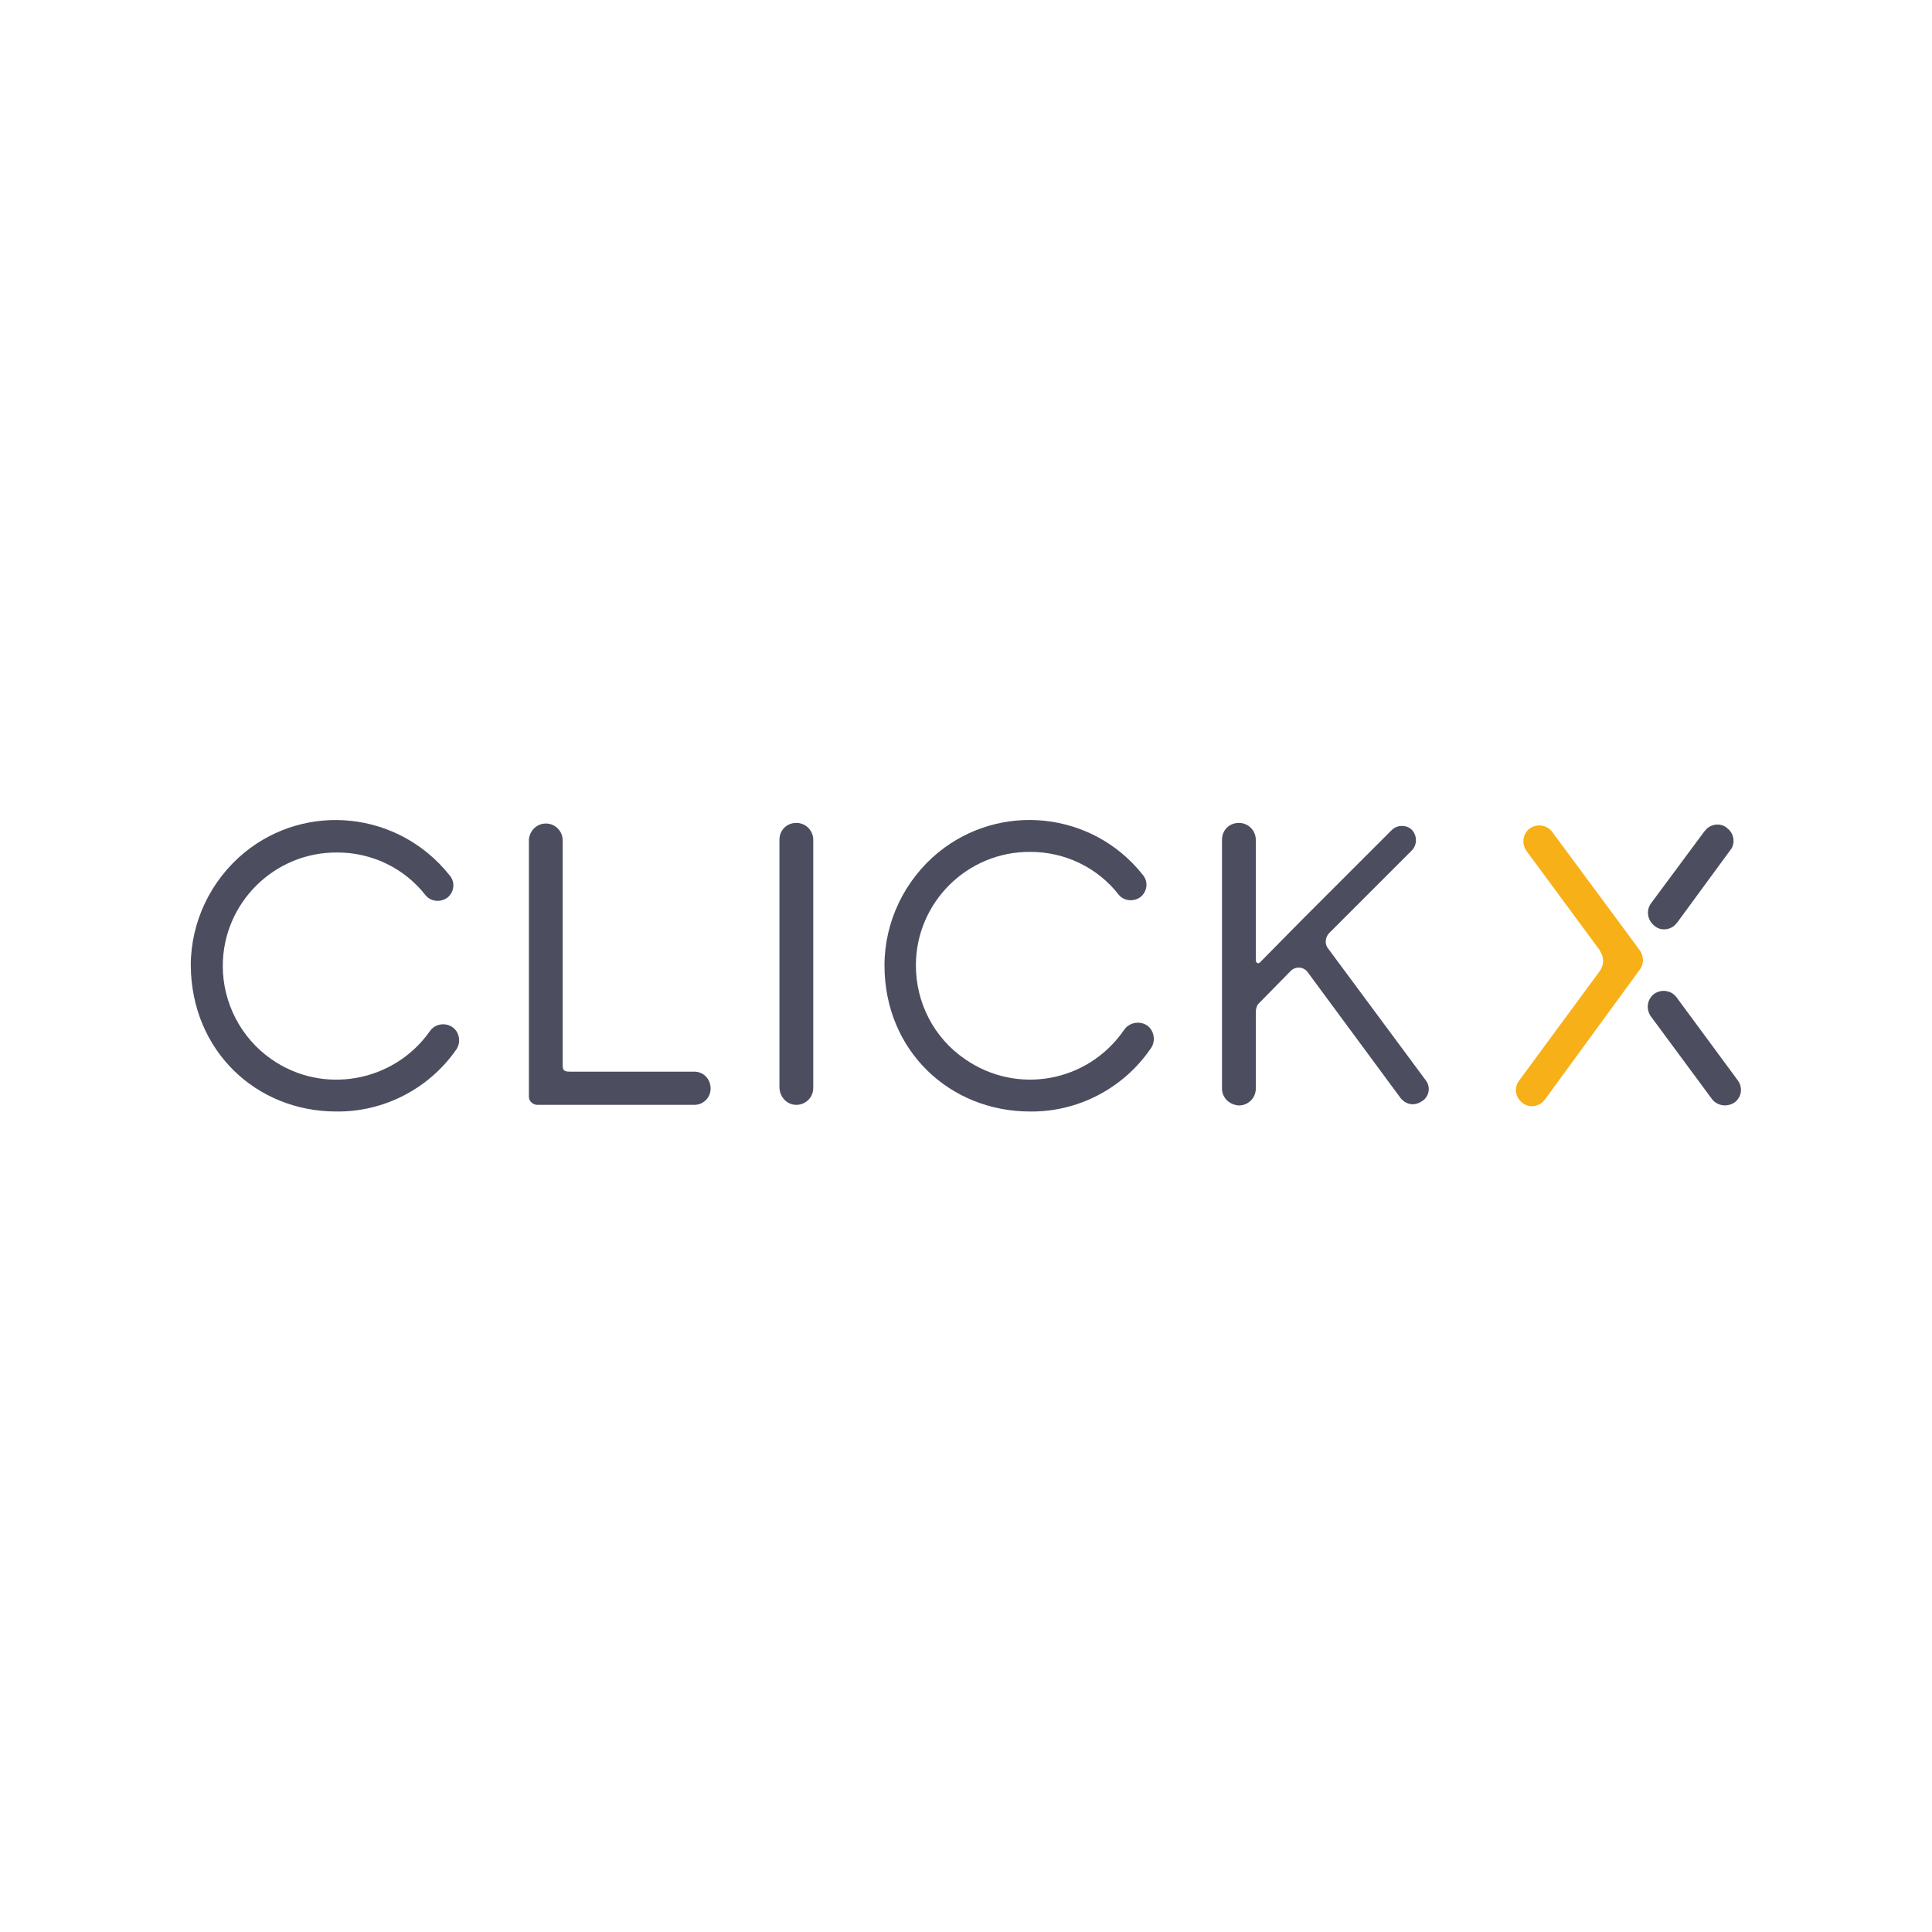 <?xml version="1.0" encoding="UTF-8" standalone="yes"?>
<svg version="1.2" baseProfile="tiny-ps" viewBox="0 0 320 320" xml:space="preserve" xmlns="http://www.w3.org/2000/svg">
  <title>ClickXposure, LLC</title>
  <rect fill="#FFFFFF" width="320" height="320"/>
  <g id="Layer_2_1_">
    <g id="Layer_1-2">
      <path fill="#4C4E60" d="M170.6,184.1c7.9,0.1,15.4-3.8,19.9-10.3c0.9-1.1,0.8-2.8-0.3-3.8c-1.1-0.9-2.8-0.8-3.8,0.3&#xA;&#x9;&#x9;&#x9;c-0.1,0.1-0.2,0.3-0.3,0.4c-6,8.6-17.7,10.7-26.3,4.7c-5.1-3.5-8.1-9.3-8.1-15.5c0-10.4,8.5-18.9,19-18.8c5.7,0,11.1,2.6,14.6,7.1&#xA;&#x9;&#x9;&#x9;c0.9,1.1,2.6,1.2,3.7,0.3l0,0c1.1-1,1.2-2.6,0.2-3.7c-8.3-10.4-23.5-12-33.8-3.6c-5.6,4.6-8.9,11.5-8.9,18.7&#xA;&#x9;&#x9;&#x9;C146.5,174,157.3,184.1,170.6,184.1z"/>
      <path fill="#4C4E60" d="M55.7,184.1c7.9,0.1,15.4-3.8,19.9-10.3c0.8-1.2,0.5-2.9-0.7-3.7c-1.2-0.8-2.9-0.5-3.7,0.7l0,0&#xA;&#x9;&#x9;&#x9;c-6,8.5-17.8,10.6-26.3,4.6c-5-3.5-8-9.3-8-15.4c0-10.4,8.5-18.9,19-18.8c5.7,0,11.1,2.6,14.6,7.1c0.9,1.1,2.6,1.2,3.7,0.3l0,0&#xA;&#x9;&#x9;&#x9;c1.1-1,1.2-2.6,0.2-3.7c-8.4-10.5-23.6-12.1-33.9-3.7c-5.6,4.6-8.9,11.5-8.9,18.7C31.7,174,42.4,184.1,55.7,184.1z"/>
      <path fill="#4C4E60" d="M131.9,183c1.5,0,2.8-1.2,2.8-2.8l0,0v-41.1c0-1.5-1.2-2.8-2.8-2.8s-2.8,1.2-2.8,2.8v41.1&#xA;&#x9;&#x9;&#x9;C129.2,181.8,130.4,183,131.9,183z"/>
      <path fill="#4C4E60" d="M115,177.5H94.5c-0.9,0-1.3-0.1-1.3-1v-37.3c0-1.5-1.2-2.8-2.8-2.8l0,0c-1.5,0-2.7,1.2-2.8,2.7v0.1v42.5&#xA;&#x9;&#x9;&#x9;c0,0.7,0.7,1.3,1.4,1.3h26c1.5,0,2.7-1.2,2.7-2.7C117.7,178.7,116.5,177.5,115,177.5L115,177.5L115,177.5z"/>
      <path fill="#4C4E60" d="M236.2,179l-16.3-22c-0.5-0.7-0.4-1.7,0.2-2.4l13.8-13.8c0.9-1,0.8-2.5-0.1-3.4c-0.4-0.4-1-0.6-1.6-0.6&#xA;&#x9;&#x9;&#x9;s-1.2,0.2-1.7,0.7l-15,15c-2.6,2.6-5.4,5.5-6.8,6.9c-0.3,0.3-0.7,0.1-0.7-0.4v-19.9c0-1.5-1.2-2.8-2.8-2.8s-2.8,1.2-2.8,2.8v41.2&#xA;&#x9;&#x9;&#x9;c0,1.5,1.2,2.7,2.8,2.8c1.5,0,2.8-1.2,2.8-2.8v-12.6c0-0.5,0.1-1,0.4-1.4l5.4-5.5c0.7-0.7,1.8-0.7,2.5-0.1&#xA;&#x9;&#x9;&#x9;c0.1,0.1,0.1,0.1,0.2,0.2l15.5,21c0.5,0.6,1.2,1,2,1c0.5,0,1.1-0.2,1.5-0.5C236.7,181.7,237,180.1,236.2,179&#xA;&#x9;&#x9;&#x9;C236.3,179.1,236.3,179.1,236.2,179z"/>
      <path fill="#4C4E60" d="M274.1,153.4c1.1,0.9,2.8,0.6,3.6-0.5c0,0,0,0,0.1-0.1l8.8-12c0.9-1.1,0.6-2.8-0.5-3.6c0,0,0,0-0.1-0.1&#xA;&#x9;&#x9;&#x9;c-1.1-0.9-2.8-0.6-3.6,0.5c0,0,0,0-0.1,0.1l-8.9,12C272.6,150.9,272.9,152.5,274.1,153.4z"/>
      <path fill="#4C4E60" d="M283.6,182.1c0.9,1.1,2.5,1.3,3.7,0.5c1.2-0.9,1.4-2.5,0.5-3.7l-10.1-13.7c-0.9-1.2-2.5-1.4-3.7-0.6&#xA;&#x9;&#x9;&#x9;c-1.2,0.9-1.4,2.5-0.6,3.7L283.6,182.1z"/>
      <path fill="#F8B018" d="M271.6,157.4l-6.8-9.2l-7.7-10.4c-0.9-1.2-2.5-1.4-3.7-0.6c-1.2,0.9-1.4,2.5-0.6,3.7l12.1,16.4l0.1,0.2&#xA;&#x9;&#x9;&#x9;c0.7,1,0.7,2.3,0,3.3L251.6,179c-0.9,1.2-0.6,2.8,0.6,3.7c1.2,0.9,2.8,0.6,3.7-0.6l0,0l15.7-21.5&#xA;&#x9;&#x9;&#x9;C272.3,159.7,272.3,158.4,271.6,157.4z"/>
    </g>
  </g>
</svg>
